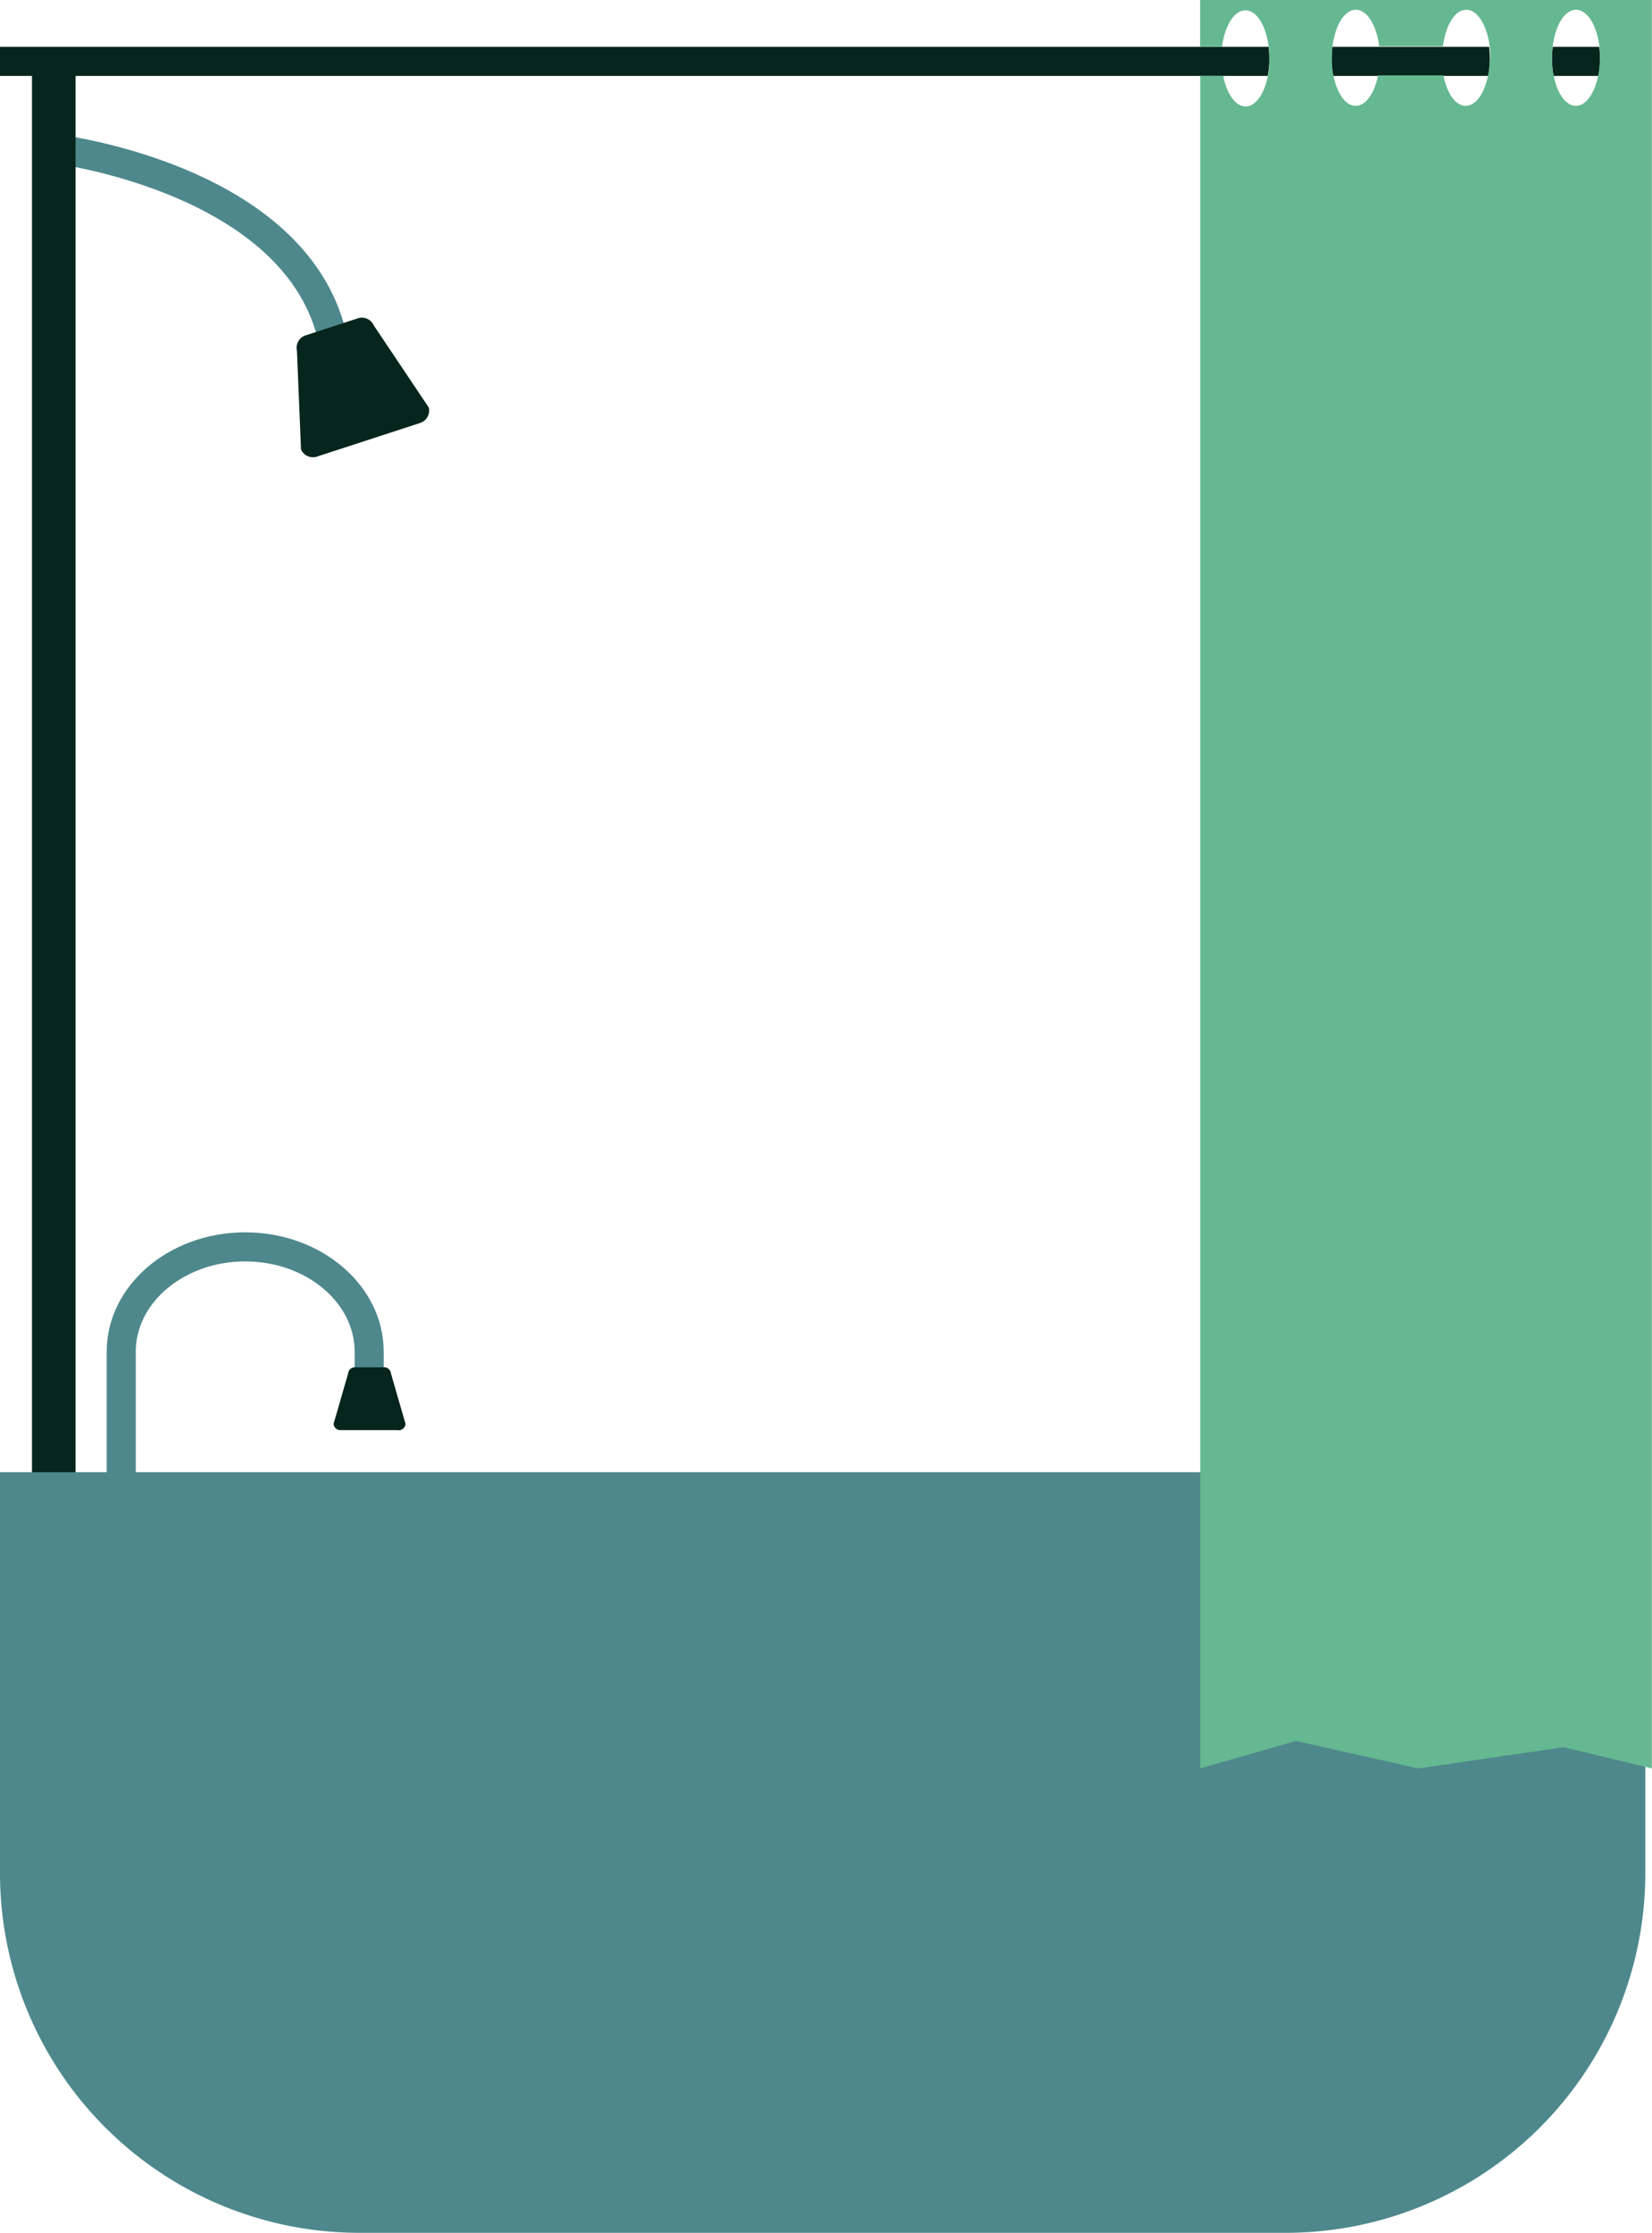 <svg id="Layer_1" data-name="Layer 1" xmlns="http://www.w3.org/2000/svg" viewBox="0 0 113.66 153.51"><defs><style>.cls-1{fill:#06251c;}.cls-2{fill:#4e888c;}.cls-3{fill:#65b891;}</style></defs><title>T2_Shower</title><path class="cls-1" d="M1043.75,336h-3.2a6.44,6.44,0,0,0-.05.8c0,0.07,0,.13,0,0.2a6.22,6.22,0,0,0,.11,1h3.08a6.19,6.19,0,0,0,.11-1c0-.07,0-0.13,0-0.2A6.44,6.44,0,0,0,1043.75,336Z" transform="translate(-933.72 -332.78)"/><path class="cls-1" d="M1036.17,336h-10.78a6.44,6.44,0,0,0-.05.8c0,0.07,0,.13,0,0.2a6.22,6.22,0,0,0,.11,1h10.66a6.19,6.19,0,0,0,.11-1c0-.07,0-0.13,0-0.2A6.44,6.44,0,0,0,1036.17,336Z" transform="translate(-933.72 -332.78)"/><path class="cls-1" d="M1021,336H933.72v2h87.22a6.2,6.2,0,0,0,.11-1c0-.07,0-0.13,0-0.2A6.44,6.44,0,0,0,1021,336Z" transform="translate(-933.72 -332.78)"/><path class="cls-2" d="M943.06,452.92h-2v-27.2c0-4.53,4.27-8.21,9.53-8.21s9.53,3.68,9.53,8.21v2.85h-2v-2.85c0-3.42-3.38-6.21-7.53-6.21s-7.53,2.79-7.53,6.21v27.2Z" transform="translate(-933.72 -332.78)"/><path class="cls-1" d="M961.06,431.11h-3.88a0.47,0.47,0,0,1-.51-0.43l1-3.46a0.47,0.47,0,0,1,.51-0.43h1.93a0.47,0.47,0,0,1,.51.43l1,3.46A0.47,0.47,0,0,1,961.06,431.11Z" transform="translate(-933.72 -332.78)"/><path class="cls-2" d="M955.69,356.57C953.59,346.08,937.46,344,937.3,344l0.24-2c0.72,0.09,17.73,2.25,20.11,14.14Z" transform="translate(-933.72 -332.78)"/><path class="cls-1" d="M962.6,361.87l-7,2.28a0.9,0.9,0,0,1-1.17-.47l-0.28-6.79a0.9,0.9,0,0,1,.66-1.07l3.46-1.13a0.9,0.9,0,0,1,1.17.47l3.78,5.64A0.9,0.9,0,0,1,962.6,361.87Z" transform="translate(-933.72 -332.78)"/><line class="cls-2" x1="3.7" y1="4.18" x2="3.7" y2="120.13"/><rect class="cls-1" x="2.2" y="4.18" width="3" height="115.95"/><path class="cls-2" d="M1046.92,434v27.57a24.74,24.74,0,0,1-24.74,24.73H958.46a24.73,24.73,0,0,1-24.74-24.73V434h113.2Z" transform="translate(-933.72 -332.78)"/><path class="cls-3" d="M1016.29,332.78V336h1.51c0.18-1.44.83-2.51,1.61-2.51s1.42,1.07,1.6,2.51a6.44,6.44,0,0,1,.05.8c0,0.07,0,.13,0,0.2a6.2,6.2,0,0,1-.11,1c-0.24,1.23-.84,2.1-1.53,2.1s-1.3-.87-1.54-2.1h-1.58V454.37l6.58-1.89,8.42,1.89,10-1.46,6.07,1.46V332.78h-31.09Zm19.92,4.18a6.19,6.19,0,0,1-.11,1c-0.24,1.23-.84,2.1-1.54,2.1s-1.29-.87-1.53-2.1h-4.5c-0.24,1.23-.84,2.1-1.54,2.1s-1.29-.87-1.53-2.1a6.22,6.22,0,0,1-.11-1c0-.07,0-0.13,0-0.2a6.44,6.44,0,0,1,.05-0.8c0.18-1.44.82-2.51,1.6-2.51s1.43,1.07,1.61,2.51H1033c0.18-1.44.82-2.51,1.6-2.51s1.43,1.07,1.61,2.51a6.44,6.44,0,0,1,.05.8C1036.22,336.83,1036.21,336.9,1036.21,337Zm7.58,0a6.19,6.19,0,0,1-.11,1c-0.24,1.23-.84,2.1-1.54,2.1s-1.29-.87-1.53-2.1a6.22,6.22,0,0,1-.11-1c0-.07,0-0.13,0-0.2a6.44,6.44,0,0,1,.05-0.8c0.18-1.44.82-2.51,1.6-2.51s1.43,1.07,1.61,2.51a6.44,6.44,0,0,1,.05.8C1043.8,336.83,1043.79,336.9,1043.79,337Z" transform="translate(-933.72 -332.78)"/></svg>